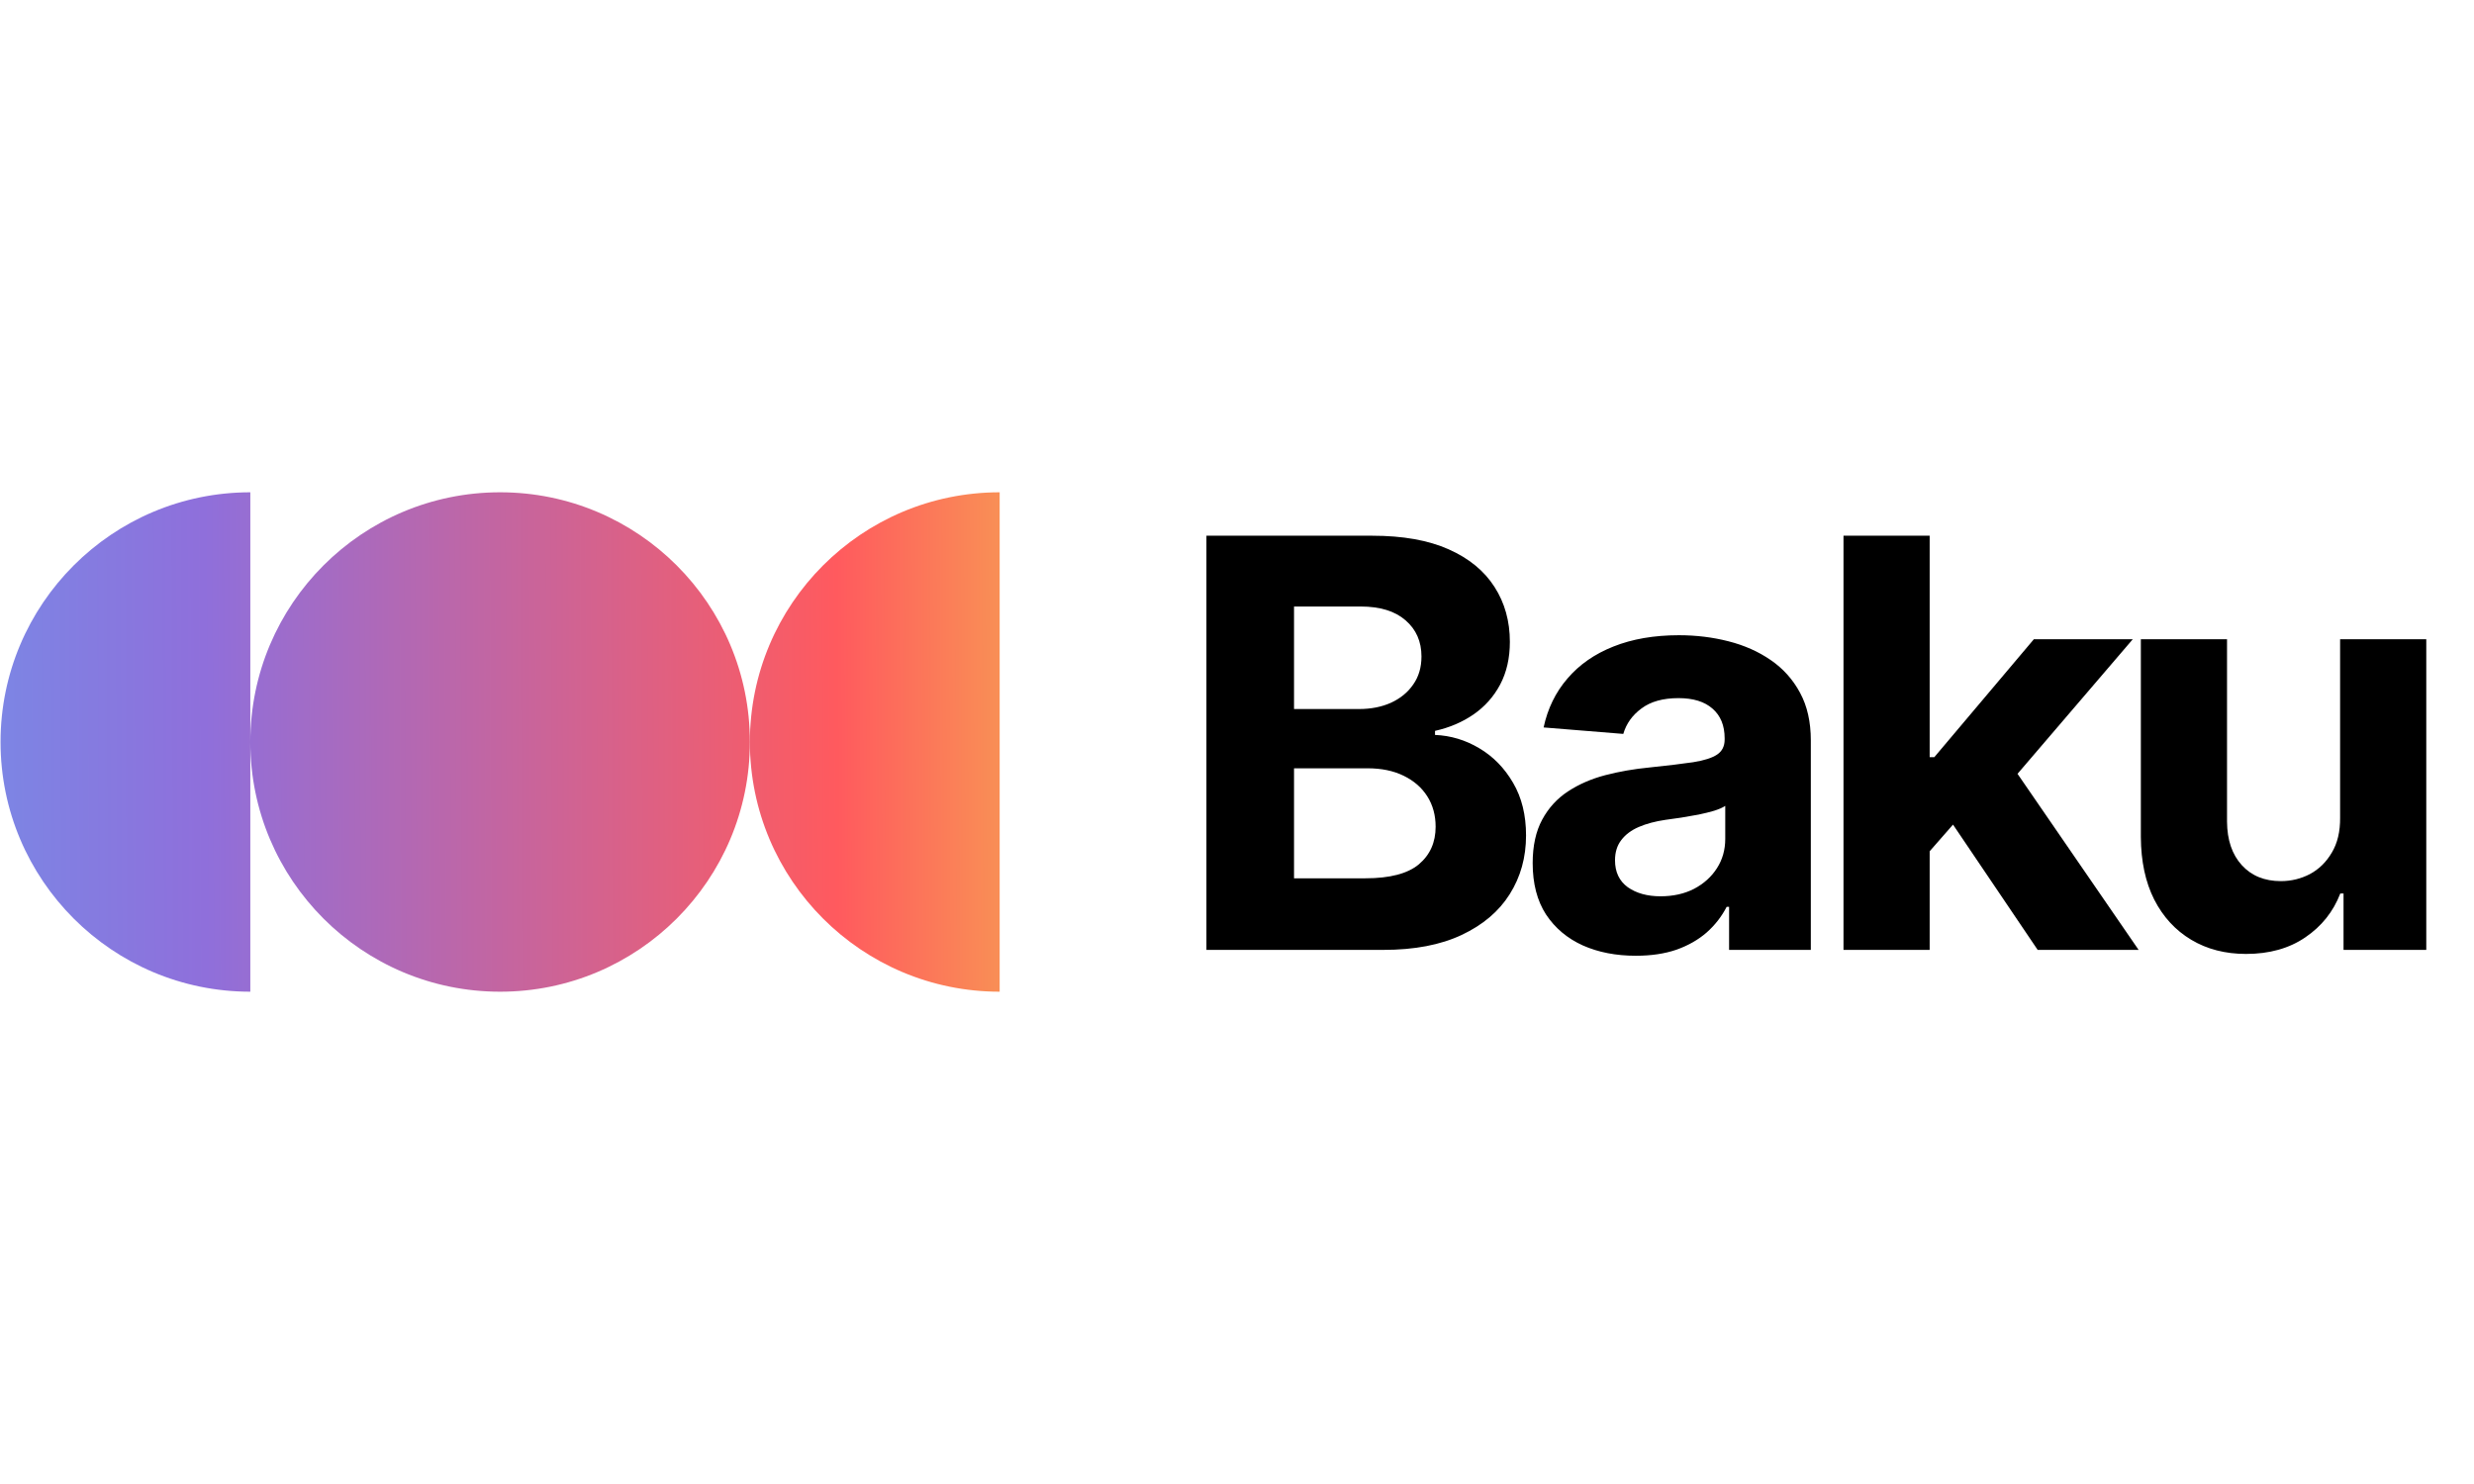 <svg width="110" height="66" viewBox="0 0 232 66" fill="none" xmlns="http://www.w3.org/2000/svg">
<path d="M23.474 9.577C10.538 9.577 0.051 20.064 0.051 33C0.051 45.936 10.538 56.423 23.474 56.423V33.014C23.482 45.944 33.966 56.423 46.898 56.423C59.834 56.423 70.321 45.936 70.321 33C70.321 20.064 59.834 9.577 46.898 9.577C33.966 9.577 23.482 20.056 23.474 32.986V9.577Z" fill="url(#paint0_linear_10_87747)"/>
<path d="M70.321 33C70.321 45.936 80.808 56.423 93.744 56.423V9.577C80.808 9.577 70.321 20.064 70.321 33Z" fill="url(#paint1_linear_10_87747)"/>
<path d="M113.134 52.5V13.651H128.689C131.547 13.651 133.931 14.075 135.84 14.922C137.75 15.77 139.185 16.946 140.146 18.451C141.107 19.943 141.588 21.663 141.588 23.61C141.588 25.128 141.284 26.462 140.677 27.613C140.07 28.751 139.236 29.686 138.173 30.42C137.124 31.141 135.922 31.653 134.569 31.956V32.336C136.049 32.399 137.433 32.816 138.723 33.588C140.026 34.359 141.082 35.441 141.891 36.831C142.701 38.21 143.105 39.854 143.105 41.764C143.105 43.825 142.593 45.665 141.569 47.283C140.557 48.889 139.058 50.16 137.073 51.096C135.088 52.032 132.641 52.5 129.732 52.5H113.134ZM121.348 45.785H128.044C130.333 45.785 132.002 45.349 133.052 44.476C134.101 43.591 134.626 42.415 134.626 40.948C134.626 39.873 134.367 38.925 133.848 38.102C133.33 37.281 132.59 36.636 131.629 36.168C130.68 35.7 129.549 35.466 128.233 35.466H121.348V45.785ZM121.348 29.908H127.437C128.562 29.908 129.561 29.712 130.434 29.32C131.319 28.915 132.015 28.346 132.52 27.613C133.039 26.879 133.298 26 133.298 24.976C133.298 23.572 132.799 22.44 131.8 21.58C130.813 20.72 129.41 20.291 127.589 20.291H121.348V29.908ZM153.401 53.05C151.542 53.05 149.886 52.728 148.432 52.083C146.977 51.425 145.826 50.458 144.979 49.18C144.145 47.891 143.727 46.285 143.727 44.362C143.727 42.744 144.024 41.384 144.619 40.284C145.213 39.184 146.022 38.298 147.047 37.628C148.071 36.958 149.235 36.452 150.537 36.111C151.852 35.769 153.231 35.529 154.672 35.39C156.367 35.213 157.733 35.048 158.77 34.897C159.807 34.732 160.559 34.492 161.027 34.176C161.495 33.86 161.729 33.392 161.729 32.772V32.658C161.729 31.457 161.35 30.527 160.591 29.87C159.845 29.212 158.782 28.884 157.404 28.884C155.95 28.884 154.793 29.206 153.933 29.851C153.073 30.483 152.504 31.28 152.225 32.241L144.752 31.634C145.131 29.863 145.877 28.333 146.99 27.044C148.103 25.741 149.538 24.742 151.296 24.046C153.066 23.338 155.115 22.984 157.442 22.984C159.061 22.984 160.61 23.174 162.089 23.553C163.582 23.933 164.903 24.521 166.054 25.317C167.217 26.114 168.134 27.138 168.804 28.39C169.475 29.63 169.81 31.116 169.81 32.848V52.5H162.146V48.46H161.919C161.451 49.37 160.825 50.173 160.041 50.869C159.257 51.551 158.314 52.089 157.214 52.481C156.114 52.86 154.843 53.05 153.401 53.05ZM155.716 47.473C156.904 47.473 157.954 47.239 158.865 46.771C159.775 46.291 160.49 45.646 161.008 44.837C161.527 44.027 161.786 43.11 161.786 42.086V38.994C161.533 39.158 161.185 39.31 160.743 39.449C160.313 39.576 159.826 39.696 159.282 39.81C158.738 39.911 158.194 40.006 157.651 40.094C157.107 40.17 156.614 40.24 156.171 40.303C155.222 40.442 154.394 40.663 153.686 40.967C152.978 41.27 152.428 41.681 152.036 42.2C151.644 42.706 151.448 43.338 151.448 44.097C151.448 45.197 151.846 46.038 152.643 46.62C153.452 47.189 154.476 47.473 155.716 47.473ZM180.196 44.116L180.215 34.422H181.391L190.724 23.363H200L187.461 38.008H185.545L180.196 44.116ZM172.874 52.5V13.651H180.955V52.5H172.874ZM191.084 52.5L182.51 39.81L187.898 34.1L200.55 52.5H191.084ZM219.444 40.094V23.363H227.525V52.5H219.766V47.208H219.463C218.805 48.915 217.711 50.287 216.181 51.324C214.664 52.361 212.811 52.879 210.623 52.879C208.676 52.879 206.962 52.437 205.483 51.551C204.003 50.666 202.846 49.408 202.011 47.777C201.189 46.145 200.772 44.191 200.759 41.915V23.363H208.84V40.474C208.853 42.194 209.314 43.553 210.225 44.552C211.135 45.551 212.356 46.05 213.886 46.05C214.86 46.05 215.77 45.829 216.617 45.387C217.465 44.931 218.148 44.261 218.666 43.376C219.197 42.491 219.457 41.397 219.444 40.094Z" fill="black"/>
<defs>
<linearGradient id="paint0_linear_10_87747" x1="-28.923" y1="24.216" x2="110.544" y2="23.59" gradientUnits="userSpaceOnUse">
<stop stop-color="#61A6F2"/>
<stop offset="0.345" stop-color="#8F6FDB"/>
<stop offset="0.77" stop-color="#FF5A5E"/>
<stop offset="1" stop-color="#F2C94C"/>
</linearGradient>
<linearGradient id="paint1_linear_10_87747" x1="-28.923" y1="24.216" x2="110.544" y2="23.59" gradientUnits="userSpaceOnUse">
<stop stop-color="#61A6F2"/>
<stop offset="0.345" stop-color="#8F6FDB"/>
<stop offset="0.77" stop-color="#FF5A5E"/>
<stop offset="1" stop-color="#F2C94C"/>
</linearGradient>
</defs>
</svg>
